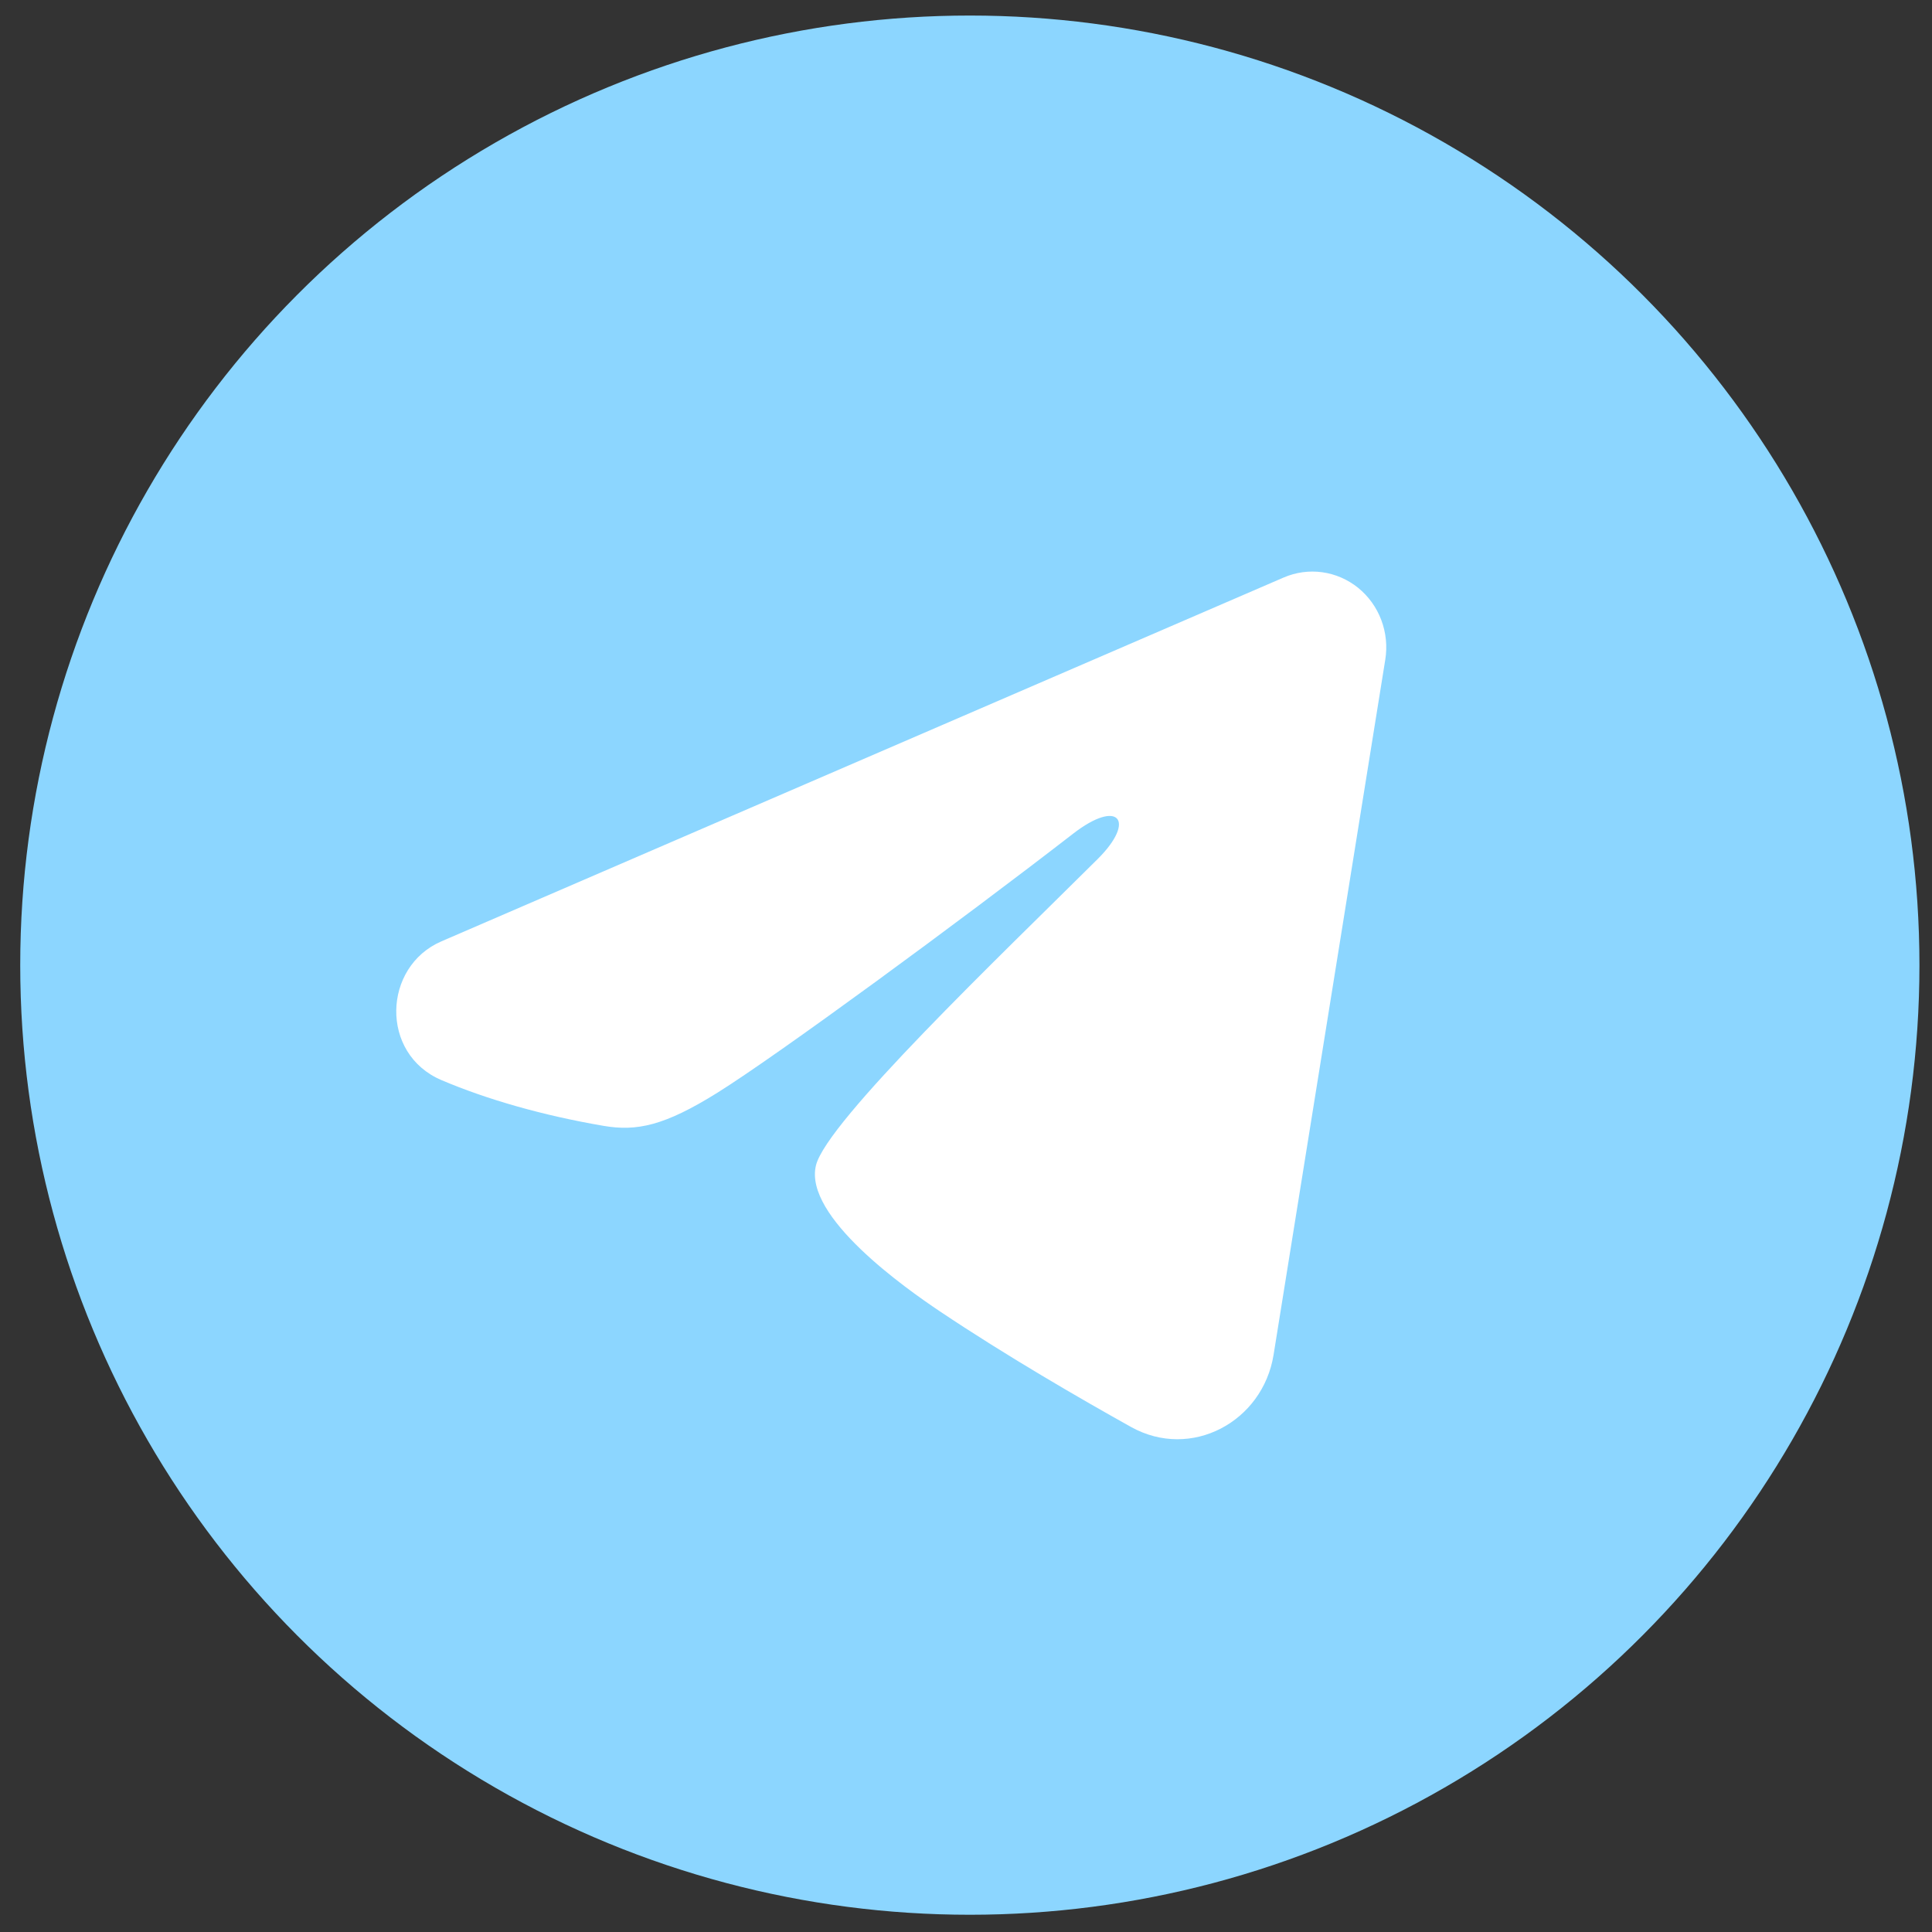 <svg width="66" height="66" viewBox="0 0 66 66" fill="none" xmlns="http://www.w3.org/2000/svg">
<rect x="0" y="0" width="66" height="66" fill="#333333" stroke="none"/>
<circle cx="33.131" cy="32.971" r="32.44" fill="#8CD6FF"/>
<path fill-rule="evenodd" clip-rule="evenodd" d="M43.854 19.728C44.269 19.549 44.725 19.487 45.172 19.549C45.619 19.611 46.041 19.795 46.396 20.081C46.75 20.368 47.023 20.747 47.186 21.178C47.349 21.61 47.397 22.078 47.323 22.535L43.507 46.284C43.137 48.575 40.687 49.889 38.639 48.748C36.926 47.793 34.382 46.322 32.093 44.788C30.949 44.019 27.444 41.559 27.875 39.809C28.245 38.312 34.134 32.688 37.5 29.344C38.821 28.03 38.218 27.272 36.658 28.481C32.783 31.481 26.566 36.044 24.509 37.328C22.695 38.461 21.75 38.654 20.619 38.461C18.556 38.108 16.643 37.563 15.081 36.898C12.971 36.001 13.074 33.024 15.079 32.158L43.854 19.728Z" fill="white"/>
</svg>
